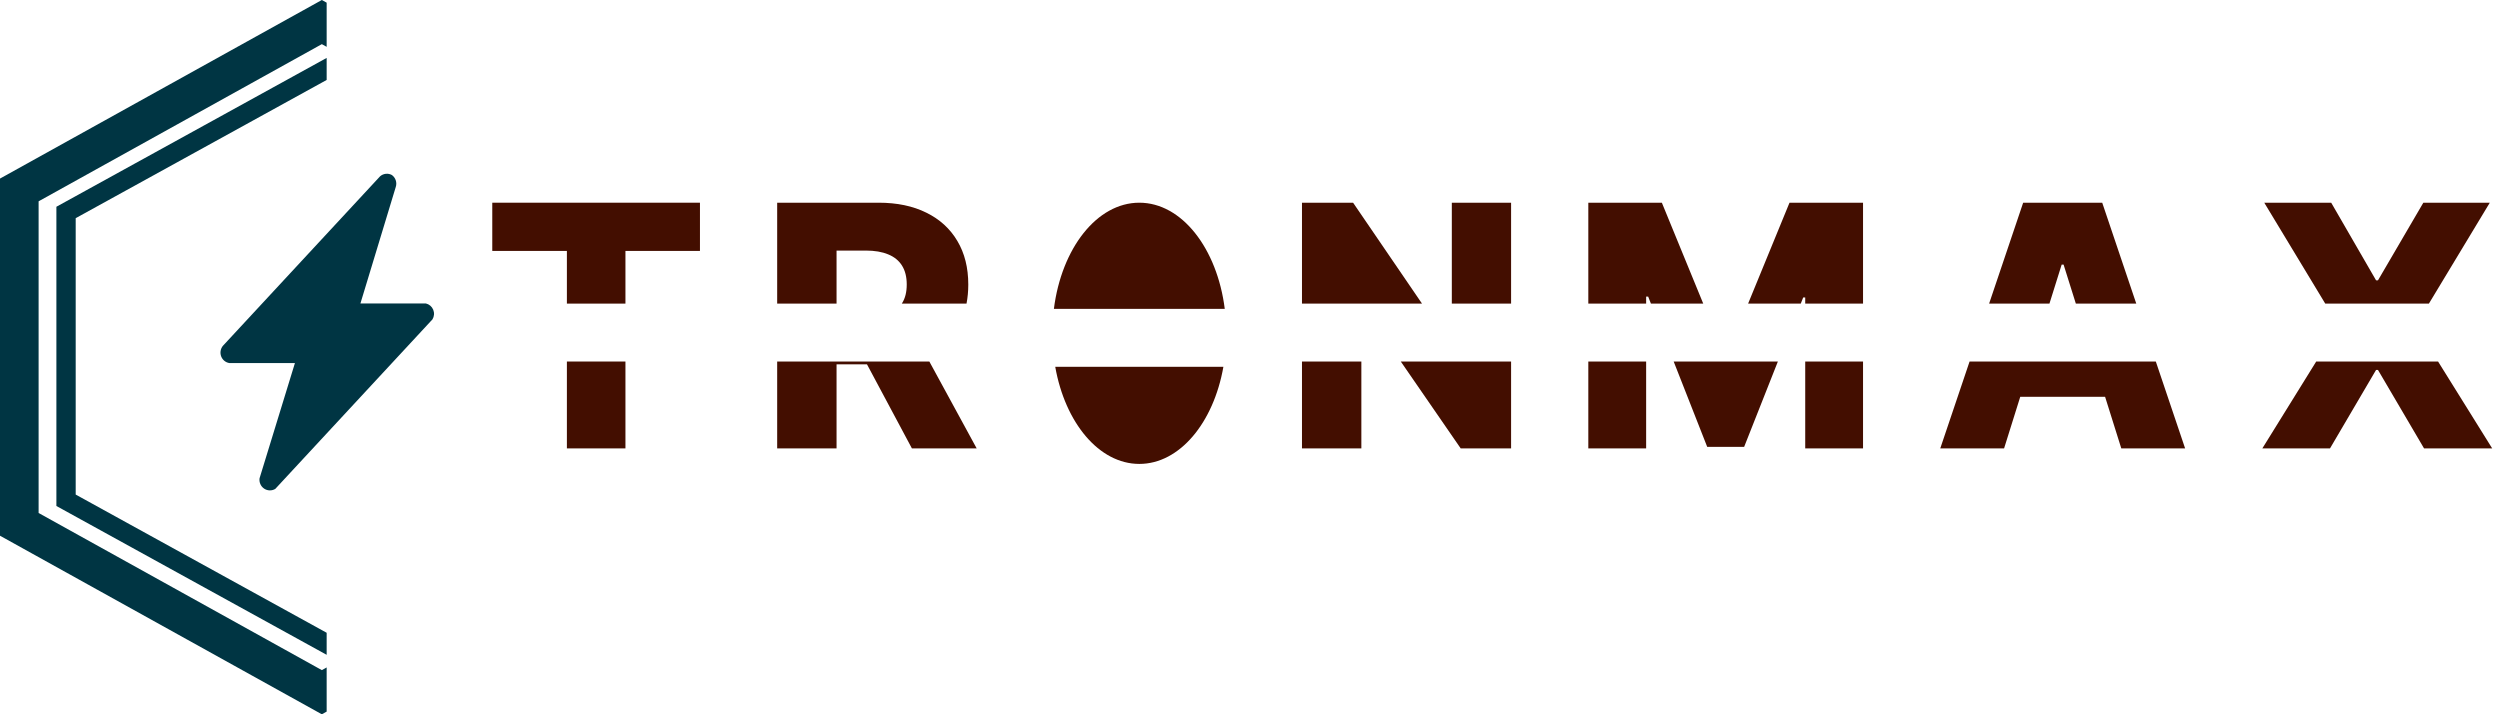 <svg width="259" height="74" viewBox="0 0 259 74" fill="none" xmlns="http://www.w3.org/2000/svg">
<path d="M64.796 46.454H58.73V37.454H64.796V46.454ZM72.515 25.996H64.796V31.454H58.73V25.996H51V21H72.515V25.996Z" fill="#430E00"/>
<path d="M101.184 46.454H94.473L89.818 37.742H86.667V46.454H80.515V37.454H96.28L101.184 46.454ZM91.029 21C92.935 21 94.58 21.344 95.964 22.031C97.356 22.711 98.429 23.689 99.183 24.965C99.937 26.233 100.314 27.736 100.314 29.477C100.314 30.178 100.252 30.837 100.131 31.454H93.426C93.435 31.441 93.445 31.428 93.453 31.415C93.776 30.91 93.938 30.264 93.938 29.477C93.938 28.689 93.776 28.039 93.453 27.525C93.13 27.003 92.653 26.613 92.023 26.356C91.394 26.091 90.619 25.959 89.699 25.959H86.667V31.454H80.515V21H91.029Z" fill="#430E00"/>
<path d="M126.744 37.998C125.725 43.791 122.212 48.062 118.034 48.062C113.856 48.062 110.343 43.792 109.323 37.998H126.744ZM118.034 21C122.434 21 126.095 25.736 126.885 31.998H109.184C109.973 25.736 113.635 21 118.034 21Z" fill="#430E00"/>
<path d="M141.037 46.454H134.885V37.454H141.037V46.454ZM156.549 46.454H151.328L145.122 37.454H156.549V46.454ZM147.32 31.454H134.885V21H140.18L147.32 31.454ZM156.549 31.454H150.408V21H156.549V31.454Z" fill="#430E00"/>
<path d="M170.54 46.454H164.549V37.454H170.54V46.454ZM193.011 46.454H187.021V37.454H193.011V46.454ZM180.694 46.293H176.866L173.393 37.454H184.188L180.694 46.293ZM176.455 31.454H171.035L170.751 30.731H170.54V31.454H164.549V21H172.168L176.455 31.454ZM193.011 31.454H187.021V30.819H186.81L186.559 31.454H181.104L185.393 21H193.011V31.454Z" fill="#430E00"/>
<path d="M226.378 46.454H219.766L218.088 41.11H209.297L207.623 46.454H201.011L204.048 37.454H223.342L226.378 46.454ZM221.317 31.454H215.057L213.788 27.413H213.589L212.323 31.454H206.072L209.6 21H217.79L221.317 31.454Z" fill="#430E00"/>
<path d="M258.191 46.454H251.132L246.359 38.326H246.16L241.388 46.454H234.378L239.959 37.454H252.584L258.191 46.454ZM246.16 29.042H246.359L251.058 21H257.943L251.634 31.454H240.896L234.577 21H241.512L246.16 29.042Z" fill="#430E00"/>
<path d="M40.596 18.13C40.786 18.265 40.927 18.457 41 18.68C41.074 18.902 41.075 19.142 41.003 19.365L37.339 31.44H44.125C44.293 31.479 44.449 31.558 44.581 31.671C44.712 31.784 44.816 31.926 44.882 32.087C44.948 32.248 44.976 32.423 44.962 32.596C44.948 32.77 44.894 32.938 44.803 33.087L28.518 50.651C28.342 50.756 28.14 50.809 27.936 50.804C27.731 50.798 27.532 50.734 27.362 50.62C27.192 50.505 27.057 50.344 26.974 50.155C26.89 49.967 26.861 49.758 26.889 49.553L30.554 37.615H23.768C23.578 37.586 23.399 37.507 23.249 37.386C23.099 37.264 22.983 37.105 22.914 36.923C22.845 36.742 22.825 36.545 22.856 36.353C22.887 36.161 22.967 35.981 23.09 35.831L39.375 18.267C39.541 18.122 39.746 18.031 39.965 18.007C40.183 17.982 40.403 18.025 40.596 18.13Z" fill="#003543"/>
<path d="M33.842 0.277V4.852L33.342 4.574L4 20.855V53.145L33.342 69.425L33.842 69.147V73.722L33.342 74L0 55.5V18.5L33.342 0L33.842 0.277Z" fill="#003543"/>
<path d="M33.842 8.283L7.842 22.602V51.237L33.842 65.555V67.839L5.842 52.42V21.42L33.842 6V8.283Z" fill="#003543"/>
</svg>

